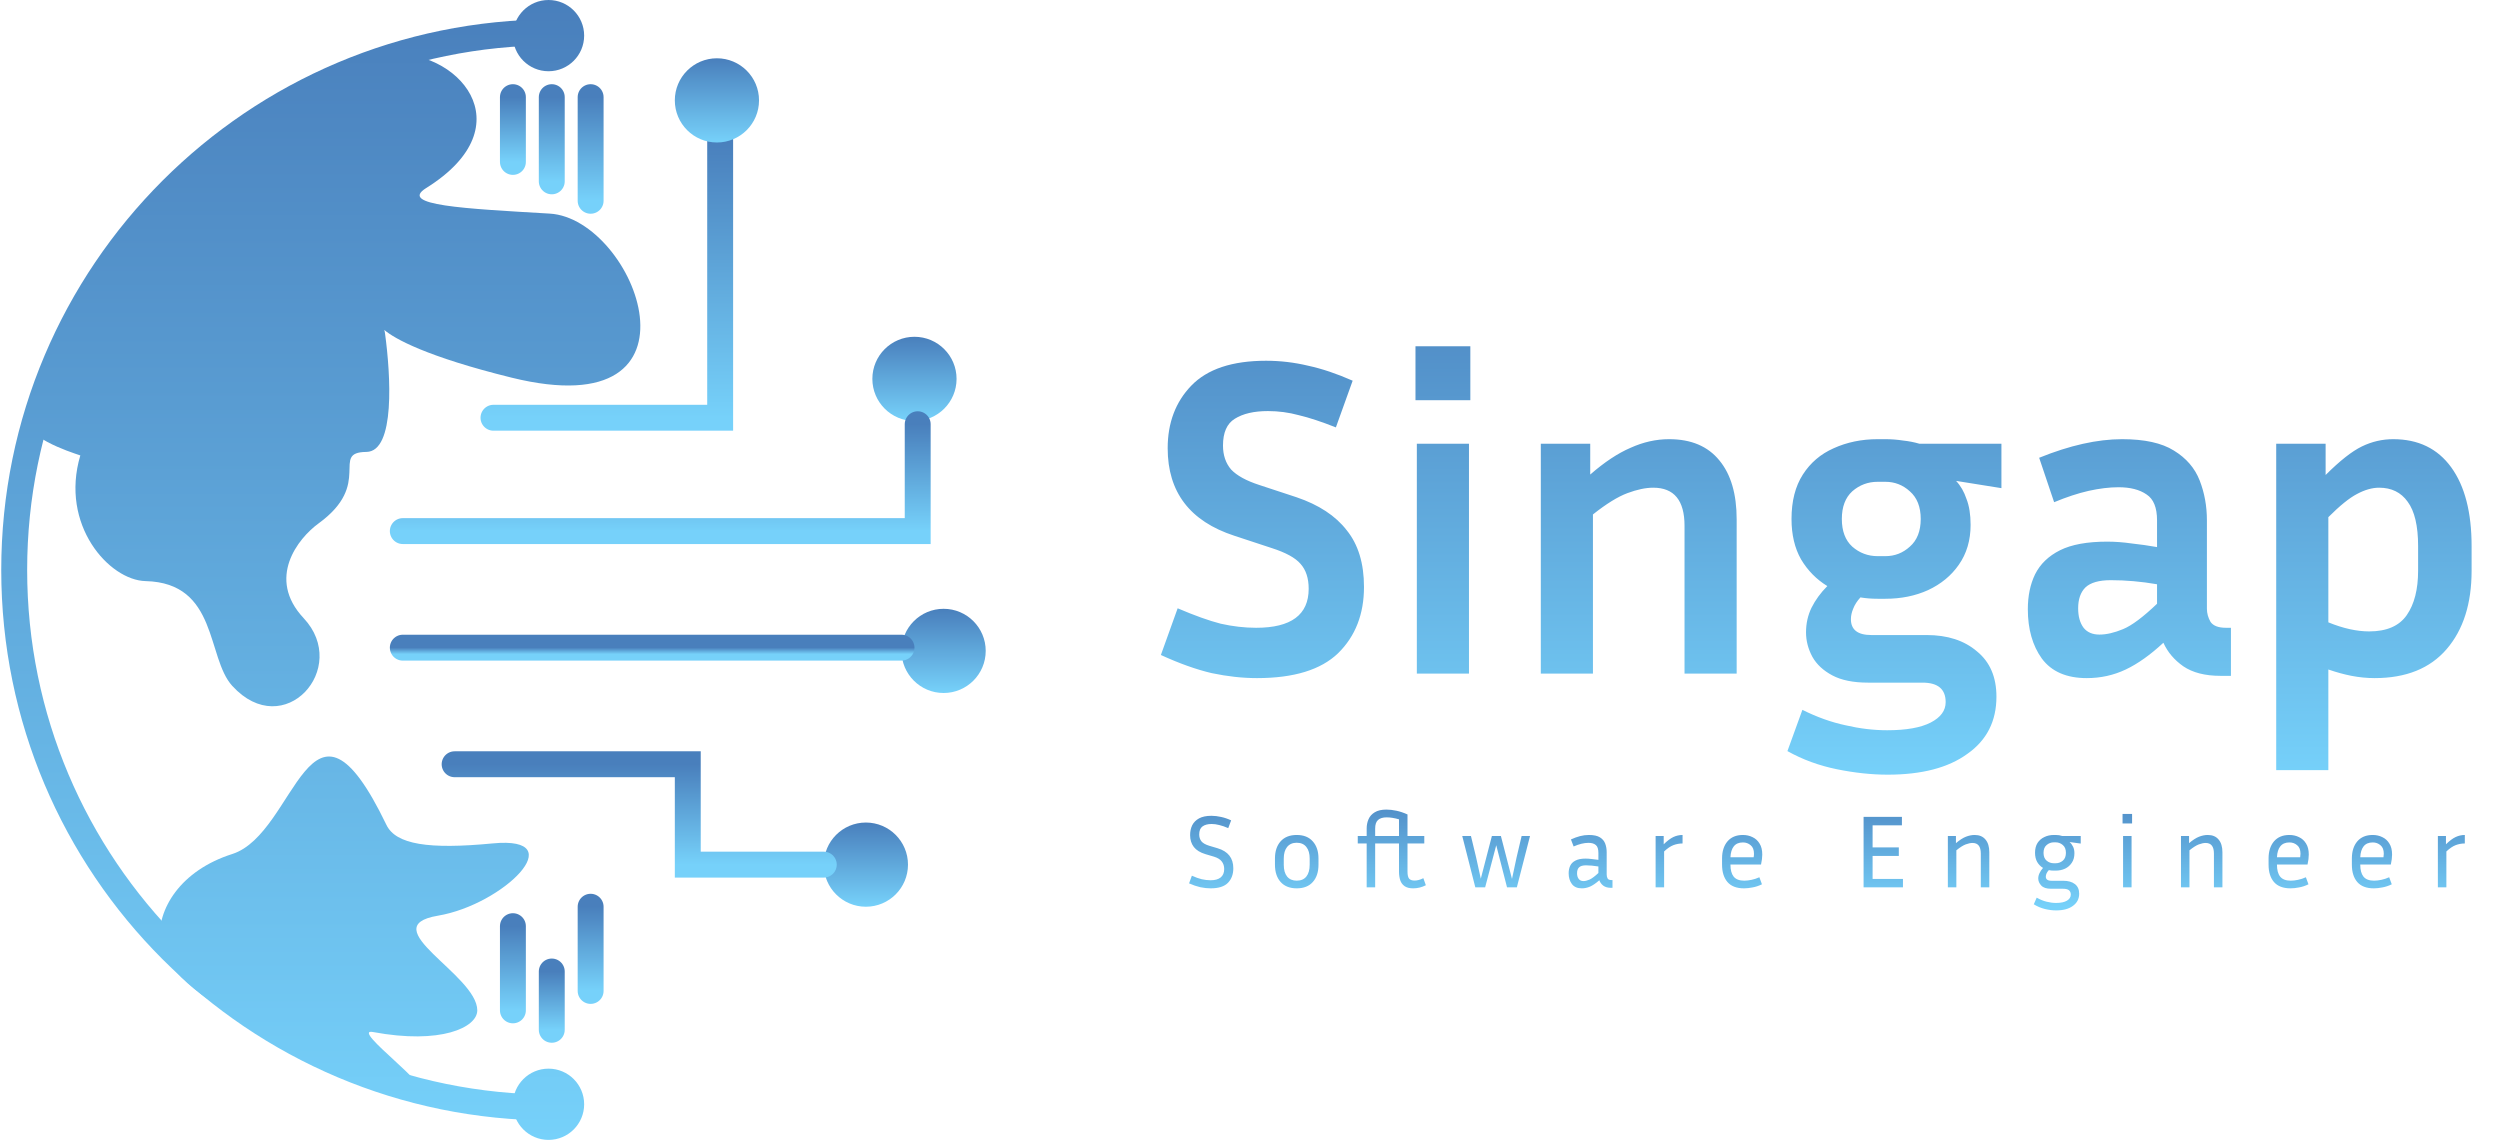 <svg width="386" height="176" viewBox="0 0 386 176" fill="none" xmlns="http://www.w3.org/2000/svg">
<path d="M85.193 3C38.249 3 0.193 41.056 0.193 88C0.193 134.944 38.249 173 85.193 173V169C40.458 169 4.193 132.735 4.193 88C4.193 43.265 40.458 7 85.193 7V3Z" fill="url(#paint0_linear_4_32)"/>
<path d="M59.663 127.361C47.745 102.631 45.836 128.686 35.859 131.86C27.877 134.399 24.19 140.37 24.681 145.497C26.8 155.347 51.459 164.368 63.524 167.647C68.048 168.876 53.849 158.648 57.587 159.345C68.056 161.299 73.693 158.648 73.693 156C73.693 150.5 57.498 143.091 67.616 141.382C77.734 139.674 88.464 129.035 76.093 130.221C66.197 131.17 61.128 130.402 59.663 127.361Z" fill="url(#paint1_linear_4_32)"/>
<path d="M59.679 8.377C70.482 7.267 81.4 19.304 65.799 29.035C61.497 31.719 71.541 32.195 84.87 32.98C98.2 33.765 110.593 66.106 79 58.312C65.804 55.056 60.915 52.292 59.331 50.939C59.379 51.096 59.42 51.275 59.447 51.477C60.315 57.866 61.069 69.738 56.561 69.778C50.927 69.827 57.67 74.641 49.196 80.807C46.018 83.119 41.107 89.284 46.887 95.447C54.112 103.151 43.857 114.663 35.861 105.9C31.863 101.518 33.681 89.989 22.471 89.722C16.865 89.588 9.206 81.066 12.402 70.317C10.62 69.723 3.483 67.404 3.973 64.299C5.127 56.979 30.93 12.284 59.679 8.377Z" fill="url(#paint2_linear_4_32)"/>
<path d="M90.193 5.5C90.193 8.538 87.731 11 84.693 11C81.656 11 79.193 8.538 79.193 5.5C79.193 2.462 81.656 0 84.693 0C87.731 0 90.193 2.462 90.193 5.5Z" fill="url(#paint3_linear_4_32)"/>
<path d="M90.193 170.5C90.193 173.538 87.731 176 84.693 176C81.656 176 79.193 173.538 79.193 170.5C79.193 167.462 81.656 165 84.693 165C87.731 165 90.193 167.462 90.193 170.5Z" fill="url(#paint4_linear_4_32)"/>
<path d="M79.193 15V25" stroke="url(#paint5_linear_4_32)" stroke-width="4" stroke-linecap="round"/>
<path d="M85.193 15V28" stroke="url(#paint6_linear_4_32)" stroke-width="4" stroke-linecap="round"/>
<path d="M79.193 143V156" stroke="url(#paint7_linear_4_32)" stroke-width="4" stroke-linecap="round"/>
<path d="M91.193 140V153" stroke="url(#paint8_linear_4_32)" stroke-width="4" stroke-linecap="round"/>
<path d="M85.193 150V159" stroke="url(#paint9_linear_4_32)" stroke-width="4" stroke-linecap="round"/>
<path d="M91.193 15V31" stroke="url(#paint10_linear_4_32)" stroke-width="4" stroke-linecap="round"/>
<path d="M76.193 64.5H111.193V21.5" stroke="url(#paint11_linear_4_32)" stroke-width="4" stroke-linecap="round"/>
<circle cx="110.693" cy="15.5" r="6.5" fill="url(#paint12_linear_4_32)"/>
<circle cx="141.193" cy="58.5" r="6.5" fill="url(#paint13_linear_4_32)"/>
<path d="M62.193 82H141.693V65.5" stroke="url(#paint14_linear_4_32)" stroke-width="4" stroke-linecap="round"/>
<circle cx="145.693" cy="100.5" r="6.5" fill="url(#paint15_linear_4_32)"/>
<path d="M62.193 100H139.193" stroke="url(#paint16_linear_4_32)" stroke-width="4" stroke-linecap="round"/>
<circle cx="133.693" cy="133.5" r="6.5" fill="url(#paint17_linear_4_32)"/>
<path d="M70.193 118H106.193V133.5H127.193" stroke="url(#paint18_linear_4_32)" stroke-width="4" stroke-linecap="round"/>
<path d="M193.94 96.93C199.353 96.93 202.06 94.923 202.06 90.91C202.06 89.277 201.64 87.993 200.8 87.06C200.007 86.127 198.513 85.31 196.32 84.61L190.58 82.72C183.72 80.48 180.29 75.977 180.29 69.21C180.29 65.29 181.503 62.07 183.93 59.55C186.403 56.983 190.253 55.7 195.48 55.7C197.673 55.7 199.843 55.957 201.99 56.47C204.137 56.937 206.423 57.707 208.85 58.78L206.26 65.99C204.02 65.103 202.107 64.473 200.52 64.1C198.98 63.68 197.393 63.47 195.76 63.47C193.613 63.47 191.91 63.867 190.65 64.66C189.437 65.407 188.83 66.783 188.83 68.79C188.83 70.283 189.25 71.52 190.09 72.5C190.977 73.433 192.423 74.227 194.43 74.88L200.17 76.77C203.623 77.937 206.213 79.64 207.94 81.88C209.713 84.073 210.6 86.99 210.6 90.63C210.6 94.83 209.27 98.237 206.61 100.85C203.95 103.417 199.773 104.7 194.08 104.7C191.84 104.7 189.507 104.443 187.08 103.93C184.7 103.37 182.087 102.437 179.24 101.13L181.83 93.92C184.443 95.04 186.66 95.833 188.48 96.3C190.347 96.72 192.167 96.93 193.94 96.93ZM227.02 61.79H218.55V53.46H227.02V61.79ZM226.81 104H218.76V68.51H226.81V104ZM255.261 75.3C254.094 75.3 252.764 75.58 251.271 76.14C249.778 76.7 248.004 77.797 245.951 79.43V104H237.901V68.51H245.531V73.27C247.724 71.357 249.801 69.98 251.761 69.14C253.721 68.253 255.704 67.81 257.711 67.81C261.118 67.81 263.708 68.907 265.481 71.1C267.254 73.247 268.141 76.28 268.141 80.2V104H260.091V81.18C260.091 77.26 258.481 75.3 255.261 75.3ZM308.25 107.57C308.25 111.35 306.757 114.29 303.77 116.39C300.83 118.537 296.723 119.61 291.45 119.61C288.977 119.61 286.363 119.33 283.61 118.77C280.857 118.21 278.313 117.277 275.98 115.97L278.29 109.6C280.53 110.72 282.747 111.513 284.94 111.98C287.133 112.493 289.28 112.75 291.38 112.75C294.32 112.75 296.56 112.353 298.1 111.56C299.64 110.767 300.41 109.717 300.41 108.41C300.41 106.403 299.22 105.4 296.84 105.4H288.44C286.153 105.4 284.31 105.027 282.91 104.28C281.51 103.533 280.483 102.577 279.83 101.41C279.177 100.197 278.85 98.937 278.85 97.63C278.85 96.277 279.13 95.017 279.69 93.85C280.297 92.637 281.113 91.517 282.14 90.49C280.46 89.463 279.107 88.087 278.08 86.36C277.1 84.633 276.61 82.557 276.61 80.13C276.61 77.377 277.193 75.09 278.36 73.27C279.527 71.45 281.113 70.097 283.12 69.21C285.173 68.277 287.437 67.81 289.91 67.81H291.1C292.033 67.81 292.943 67.88 293.83 68.02C294.717 68.113 295.557 68.277 296.35 68.51H309.02V75.37L302.02 74.25C302.72 74.997 303.257 75.93 303.63 77.05C304.05 78.123 304.26 79.453 304.26 81.04C304.26 83.42 303.653 85.473 302.44 87.2C301.273 88.88 299.687 90.187 297.68 91.12C295.72 92.007 293.527 92.45 291.1 92.45H289.91C288.977 92.45 288.09 92.38 287.25 92.24C286.737 92.8 286.363 93.383 286.13 93.99C285.897 94.55 285.78 95.087 285.78 95.6C285.78 97.233 286.83 98.05 288.93 98.05H297.47C300.69 98.05 303.28 98.89 305.24 100.57C307.247 102.203 308.25 104.537 308.25 107.57ZM291.1 85.87C292.547 85.87 293.807 85.38 294.88 84.4C296 83.42 296.56 81.997 296.56 80.13C296.56 78.263 296 76.84 294.88 75.86C293.807 74.88 292.547 74.39 291.1 74.39H289.91C288.417 74.39 287.11 74.88 285.99 75.86C284.917 76.84 284.38 78.263 284.38 80.13C284.38 81.997 284.917 83.42 285.99 84.4C287.11 85.38 288.417 85.87 289.91 85.87H291.1ZM342.847 104.35C340.467 104.35 338.554 103.86 337.107 102.88C335.707 101.9 334.681 100.687 334.027 99.24C332.021 101.107 330.084 102.483 328.217 103.37C326.351 104.257 324.344 104.7 322.197 104.7C319.071 104.7 316.761 103.697 315.267 101.69C313.821 99.683 313.097 97.14 313.097 94.06C313.097 92.007 313.471 90.21 314.217 88.67C315.011 87.083 316.294 85.847 318.067 84.96C319.841 84.073 322.267 83.63 325.347 83.63C326.561 83.63 327.821 83.723 329.127 83.91C330.434 84.05 331.741 84.237 333.047 84.47V80.34C333.047 78.38 332.511 77.05 331.437 76.35C330.364 75.603 328.917 75.23 327.097 75.23C325.697 75.23 324.157 75.417 322.477 75.79C320.844 76.163 319.071 76.747 317.157 77.54L314.847 70.68C319.561 68.767 323.831 67.81 327.657 67.81C331.111 67.81 333.771 68.393 335.637 69.56C337.551 70.727 338.881 72.267 339.627 74.18C340.374 76.093 340.747 78.147 340.747 80.34V93.99C340.747 94.69 340.934 95.367 341.307 96.02C341.727 96.627 342.521 96.93 343.687 96.93H344.457V104.35H342.847ZM320.867 93.92C320.867 95.18 321.147 96.183 321.707 96.93C322.267 97.63 323.084 97.98 324.157 97.98C325.231 97.98 326.444 97.7 327.797 97.14C329.151 96.58 330.901 95.273 333.047 93.22V90.21C330.621 89.79 328.241 89.58 325.907 89.58C324.087 89.58 322.781 89.953 321.987 90.7C321.241 91.447 320.867 92.52 320.867 93.92ZM366.636 104.7C365.469 104.7 364.279 104.583 363.066 104.35C361.899 104.117 360.709 103.79 359.496 103.37V118.91H351.446V68.51H359.076V73.34C361.269 71.147 363.136 69.677 364.676 68.93C366.216 68.183 367.826 67.81 369.506 67.81C373.379 67.81 376.366 69.257 378.466 72.15C380.566 75.043 381.616 79.103 381.616 84.33V88.11C381.616 93.197 380.333 97.233 377.766 100.22C375.199 103.207 371.489 104.7 366.636 104.7ZM367.336 75.3C366.263 75.3 365.119 75.627 363.906 76.28C362.739 76.887 361.269 78.077 359.496 79.85V96.09C361.783 97.023 363.883 97.49 365.796 97.49C368.503 97.49 370.439 96.65 371.606 94.97C372.773 93.29 373.356 91.003 373.356 88.11V84.33C373.356 81.203 372.819 78.917 371.746 77.47C370.719 76.023 369.249 75.3 367.336 75.3Z" fill="url(#paint19_linear_4_32)"/>
<path d="M186.92 135.912C187.592 135.912 188.109 135.768 188.472 135.48C188.835 135.181 189.016 134.749 189.016 134.184C189.016 133.715 188.888 133.32 188.632 133C188.387 132.68 187.981 132.435 187.416 132.264L186.12 131.88C185.309 131.635 184.712 131.267 184.328 130.776C183.944 130.275 183.752 129.661 183.752 128.936C183.752 128.381 183.859 127.88 184.072 127.432C184.296 126.984 184.648 126.627 185.128 126.36C185.619 126.093 186.259 125.96 187.048 125.96C187.528 125.96 188.024 126.019 188.536 126.136C189.048 126.243 189.565 126.419 190.088 126.664L189.64 127.864C189.128 127.64 188.664 127.48 188.248 127.384C187.843 127.277 187.453 127.224 187.08 127.224C186.472 127.224 185.997 127.352 185.656 127.608C185.325 127.853 185.16 128.264 185.16 128.84C185.16 129.256 185.272 129.608 185.496 129.896C185.72 130.173 186.12 130.403 186.696 130.584L187.992 130.968C189.613 131.448 190.424 132.483 190.424 134.072C190.424 134.989 190.147 135.736 189.592 136.312C189.037 136.877 188.147 137.16 186.92 137.16C186.419 137.16 185.885 137.101 185.32 136.984C184.765 136.856 184.189 136.659 183.592 136.392L184.024 135.208C184.589 135.464 185.096 135.645 185.544 135.752C186.003 135.859 186.461 135.912 186.92 135.912ZM203.574 132.552V133.512C203.574 134.643 203.28 135.533 202.694 136.184C202.118 136.835 201.291 137.16 200.214 137.16C199.147 137.16 198.32 136.835 197.734 136.184C197.147 135.533 196.854 134.643 196.854 133.512V132.552C196.854 131.443 197.142 130.563 197.718 129.912C198.304 129.251 199.136 128.92 200.214 128.92C201.291 128.92 202.118 129.251 202.694 129.912C203.28 130.563 203.574 131.443 203.574 132.552ZM202.214 132.552C202.214 131.795 202.043 131.203 201.702 130.776C201.36 130.339 200.864 130.12 200.214 130.12C199.574 130.12 199.078 130.339 198.726 130.776C198.384 131.203 198.214 131.795 198.214 132.552V133.512C198.214 134.301 198.384 134.909 198.726 135.336C199.078 135.763 199.574 135.976 200.214 135.976C200.864 135.976 201.36 135.763 201.702 135.336C202.043 134.909 202.214 134.301 202.214 133.512V132.552ZM216.006 134.616V130.232H212.326V137H211.014V130.232H209.638V129.08H211.014V127.928C211.014 127.405 211.11 126.925 211.302 126.488C211.494 126.04 211.814 125.683 212.262 125.416C212.71 125.139 213.313 125 214.07 125C214.539 125 215.051 125.059 215.606 125.176C216.161 125.293 216.731 125.485 217.318 125.752V129.08H219.91V130.232H217.318V134.568C217.318 135.101 217.403 135.469 217.574 135.672C217.755 135.864 218.033 135.96 218.406 135.96C218.598 135.96 218.801 135.933 219.014 135.88C219.238 135.827 219.489 135.731 219.766 135.592L220.15 136.68C219.531 137 218.875 137.16 218.182 137.16C217.627 137.16 217.19 137.048 216.87 136.824C216.55 136.6 216.326 136.296 216.198 135.912C216.07 135.517 216.006 135.085 216.006 134.616ZM212.326 127.912V129.08H216.006V126.504C215.291 126.301 214.657 126.2 214.102 126.2C213.515 126.2 213.073 126.333 212.774 126.6C212.475 126.867 212.326 127.304 212.326 127.912ZM236.235 129.08L234.203 137H232.683L231.019 130.504L229.307 137H227.787L225.771 129.08H227.115L227.915 132.392L228.635 135.672L230.347 129.08H231.739L233.451 135.704L234.155 132.408L234.939 129.08H236.235ZM248.728 137.08C248.237 137.08 247.843 136.968 247.544 136.744C247.256 136.52 247.053 136.243 246.936 135.912C246.413 136.371 245.939 136.696 245.512 136.888C245.085 137.069 244.659 137.16 244.232 137.16C243.539 137.16 243.027 136.936 242.696 136.488C242.365 136.04 242.2 135.491 242.2 134.84C242.2 134.403 242.28 134.013 242.44 133.672C242.6 133.331 242.872 133.064 243.256 132.872C243.64 132.669 244.157 132.568 244.808 132.568C245.096 132.568 245.411 132.589 245.752 132.632C246.093 132.664 246.44 132.707 246.792 132.76V131.688C246.792 131.091 246.659 130.685 246.392 130.472C246.136 130.248 245.757 130.136 245.256 130.136C244.573 130.136 243.811 130.323 242.968 130.696L242.552 129.608C243.043 129.384 243.512 129.213 243.96 129.096C244.408 128.979 244.861 128.92 245.32 128.92C246.067 128.92 246.637 129.043 247.032 129.288C247.427 129.533 247.699 129.859 247.848 130.264C247.997 130.669 248.072 131.112 248.072 131.592V135.016C248.072 135.261 248.12 135.469 248.216 135.64C248.312 135.8 248.504 135.88 248.792 135.88H248.968V137.08H248.728ZM243.496 134.824C243.496 135.187 243.581 135.48 243.752 135.704C243.923 135.928 244.168 136.04 244.488 136.04C244.765 136.04 245.085 135.96 245.448 135.8C245.811 135.629 246.259 135.293 246.792 134.792V133.784C246.067 133.667 245.427 133.608 244.872 133.608C244.381 133.608 244.029 133.709 243.816 133.912C243.603 134.115 243.496 134.419 243.496 134.824ZM259.787 130.232C259.307 130.232 258.837 130.317 258.379 130.488C257.931 130.659 257.451 130.984 256.939 131.464V137H255.627V129.08H256.875V130.36C257.419 129.827 257.915 129.453 258.363 129.24C258.821 129.027 259.296 128.92 259.787 128.92V130.232ZM272.046 136.536C271.566 136.771 271.086 136.931 270.606 137.016C270.126 137.112 269.683 137.16 269.278 137.16C268.136 137.16 267.283 136.835 266.718 136.184C266.163 135.533 265.886 134.643 265.886 133.512V132.552C265.886 131.453 266.163 130.573 266.718 129.912C267.283 129.251 268.078 128.92 269.102 128.92C269.646 128.92 270.142 129.032 270.59 129.256C271.048 129.469 271.411 129.8 271.678 130.248C271.955 130.685 272.094 131.251 272.094 131.944C272.094 132.392 272.03 132.904 271.902 133.48H267.182V133.512C267.182 134.323 267.347 134.936 267.678 135.352C268.019 135.768 268.563 135.976 269.31 135.976C269.651 135.976 270.024 135.933 270.43 135.848C270.846 135.763 271.251 135.629 271.646 135.448L272.046 136.536ZM269.102 130.072C268.483 130.072 268.014 130.275 267.694 130.68C267.384 131.075 267.214 131.635 267.182 132.36H270.766C270.798 132.168 270.814 131.987 270.814 131.816C270.814 131.219 270.643 130.781 270.302 130.504C269.971 130.216 269.571 130.072 269.102 130.072ZM293.817 135.704V137H287.737V126.12H293.657V127.432H289.129V130.84H293.177V132.152H289.129V135.704H293.817ZM304.557 130.152C304.258 130.152 303.906 130.227 303.501 130.376C303.106 130.525 302.626 130.829 302.061 131.288V137H300.749V129.08H301.997V130.184C302.562 129.704 303.074 129.373 303.533 129.192C304.002 129.011 304.45 128.92 304.877 128.92C305.613 128.92 306.173 129.155 306.557 129.624C306.951 130.083 307.149 130.739 307.149 131.592V137H305.837V131.784C305.837 130.696 305.41 130.152 304.557 130.152ZM321.025 137.992C321.025 138.771 320.705 139.395 320.065 139.864C319.436 140.333 318.567 140.568 317.457 140.568C316.903 140.568 316.321 140.493 315.713 140.344C315.116 140.195 314.551 139.955 314.017 139.624L314.465 138.6C314.999 138.899 315.511 139.107 316.001 139.224C316.503 139.352 316.988 139.416 317.457 139.416C318.183 139.416 318.743 139.299 319.137 139.064C319.532 138.829 319.729 138.515 319.729 138.12C319.729 137.832 319.633 137.608 319.441 137.448C319.249 137.299 318.94 137.224 318.513 137.224H316.673C315.98 137.224 315.479 137.059 315.169 136.728C314.86 136.397 314.705 136.035 314.705 135.64C314.705 135.363 314.769 135.091 314.897 134.824C315.025 134.547 315.207 134.275 315.441 134.008C315.068 133.784 314.769 133.48 314.545 133.096C314.321 132.701 314.209 132.227 314.209 131.672C314.209 131.064 314.337 130.557 314.593 130.152C314.86 129.747 315.212 129.443 315.649 129.24C316.087 129.027 316.577 128.92 317.121 128.92H317.393C317.767 128.92 318.108 128.973 318.417 129.08H321.265V130.248L319.537 130.008C319.761 130.2 319.943 130.44 320.081 130.728C320.22 131.005 320.289 131.347 320.289 131.752C320.289 132.328 320.156 132.813 319.889 133.208C319.633 133.603 319.287 133.907 318.849 134.12C318.412 134.323 317.927 134.424 317.393 134.424H317.121C316.983 134.424 316.849 134.419 316.721 134.408C316.593 134.387 316.465 134.365 316.337 134.344C316.028 134.685 315.873 135.021 315.873 135.352C315.873 135.779 316.172 135.992 316.769 135.992H318.561C319.329 135.992 319.932 136.163 320.369 136.504C320.807 136.845 321.025 137.341 321.025 137.992ZM317.393 133.288C317.809 133.288 318.177 133.155 318.497 132.888C318.817 132.621 318.977 132.216 318.977 131.672C318.977 131.139 318.817 130.739 318.497 130.472C318.177 130.195 317.809 130.056 317.393 130.056H317.121C316.695 130.056 316.321 130.195 316.001 130.472C315.681 130.739 315.521 131.139 315.521 131.672C315.521 132.216 315.681 132.621 316.001 132.888C316.321 133.155 316.695 133.288 317.121 133.288H317.393ZM329.194 127.144H327.722V125.672H329.194V127.144ZM329.114 137H327.802V129.08H329.114V137ZM340.55 130.152C340.252 130.152 339.9 130.227 339.494 130.376C339.1 130.525 338.62 130.829 338.054 131.288V137H336.742V129.08H337.99V130.184C338.556 129.704 339.068 129.373 339.526 129.192C339.996 129.011 340.444 128.92 340.87 128.92C341.606 128.92 342.166 129.155 342.55 129.624C342.945 130.083 343.142 130.739 343.142 131.592V137H341.83V131.784C341.83 130.696 341.404 130.152 340.55 130.152ZM356.427 136.536C355.947 136.771 355.467 136.931 354.987 137.016C354.507 137.112 354.064 137.16 353.659 137.16C352.518 137.16 351.664 136.835 351.099 136.184C350.544 135.533 350.267 134.643 350.267 133.512V132.552C350.267 131.453 350.544 130.573 351.099 129.912C351.664 129.251 352.459 128.92 353.483 128.92C354.027 128.92 354.523 129.032 354.971 129.256C355.43 129.469 355.792 129.8 356.059 130.248C356.336 130.685 356.475 131.251 356.475 131.944C356.475 132.392 356.411 132.904 356.283 133.48H351.563V133.512C351.563 134.323 351.728 134.936 352.059 135.352C352.4 135.768 352.944 135.976 353.691 135.976C354.032 135.976 354.406 135.933 354.811 135.848C355.227 135.763 355.632 135.629 356.027 135.448L356.427 136.536ZM353.483 130.072C352.864 130.072 352.395 130.275 352.075 130.68C351.766 131.075 351.595 131.635 351.563 132.36H355.147C355.179 132.168 355.195 131.987 355.195 131.816C355.195 131.219 355.024 130.781 354.683 130.504C354.352 130.216 353.952 130.072 353.483 130.072ZM369.289 136.536C368.809 136.771 368.329 136.931 367.849 137.016C367.369 137.112 366.927 137.16 366.521 137.16C365.38 137.16 364.527 136.835 363.961 136.184C363.407 135.533 363.129 134.643 363.129 133.512V132.552C363.129 131.453 363.407 130.573 363.961 129.912C364.527 129.251 365.321 128.92 366.345 128.92C366.889 128.92 367.385 129.032 367.833 129.256C368.292 129.469 368.655 129.8 368.921 130.248C369.199 130.685 369.337 131.251 369.337 131.944C369.337 132.392 369.273 132.904 369.145 133.48H364.425V133.512C364.425 134.323 364.591 134.936 364.921 135.352C365.263 135.768 365.807 135.976 366.553 135.976C366.895 135.976 367.268 135.933 367.673 135.848C368.089 135.763 368.495 135.629 368.889 135.448L369.289 136.536ZM366.345 130.072C365.727 130.072 365.257 130.275 364.937 130.68C364.628 131.075 364.457 131.635 364.425 132.36H368.009C368.041 132.168 368.057 131.987 368.057 131.816C368.057 131.219 367.887 130.781 367.545 130.504C367.215 130.216 366.815 130.072 366.345 130.072ZM380.568 130.232C380.088 130.232 379.619 130.317 379.16 130.488C378.712 130.659 378.232 130.984 377.72 131.464V137H376.408V129.08H377.656V130.36C378.2 129.827 378.696 129.453 379.144 129.24C379.603 129.027 380.077 128.92 380.568 128.92V130.232Z" fill="url(#paint20_linear_4_32)"/>
<defs>
<linearGradient id="paint0_linear_4_32" x1="49.53" y1="0" x2="49.53" y2="176" gradientUnits="userSpaceOnUse">
<stop stop-color="#497FBC"/>
<stop offset="1" stop-color="#76D1FA"/>
</linearGradient>
<linearGradient id="paint1_linear_4_32" x1="49.53" y1="0" x2="49.53" y2="176" gradientUnits="userSpaceOnUse">
<stop stop-color="#497FBC"/>
<stop offset="1" stop-color="#76D1FA"/>
</linearGradient>
<linearGradient id="paint2_linear_4_32" x1="49.53" y1="0" x2="49.53" y2="176" gradientUnits="userSpaceOnUse">
<stop stop-color="#497FBC"/>
<stop offset="1" stop-color="#76D1FA"/>
</linearGradient>
<linearGradient id="paint3_linear_4_32" x1="49.53" y1="0" x2="49.53" y2="176" gradientUnits="userSpaceOnUse">
<stop stop-color="#497FBC"/>
<stop offset="1" stop-color="#76D1FA"/>
</linearGradient>
<linearGradient id="paint4_linear_4_32" x1="49.53" y1="0" x2="49.53" y2="176" gradientUnits="userSpaceOnUse">
<stop stop-color="#497FBC"/>
<stop offset="1" stop-color="#76D1FA"/>
</linearGradient>
<linearGradient id="paint5_linear_4_32" x1="79.693" y1="15" x2="79.693" y2="25" gradientUnits="userSpaceOnUse">
<stop stop-color="#497FBC"/>
<stop offset="1" stop-color="#76D1FA"/>
</linearGradient>
<linearGradient id="paint6_linear_4_32" x1="85.693" y1="15" x2="85.693" y2="28" gradientUnits="userSpaceOnUse">
<stop stop-color="#497FBC"/>
<stop offset="1" stop-color="#76D1FA"/>
</linearGradient>
<linearGradient id="paint7_linear_4_32" x1="79.693" y1="143" x2="79.693" y2="156" gradientUnits="userSpaceOnUse">
<stop stop-color="#497FBC"/>
<stop offset="1" stop-color="#76D1FA"/>
</linearGradient>
<linearGradient id="paint8_linear_4_32" x1="91.693" y1="140" x2="91.693" y2="153" gradientUnits="userSpaceOnUse">
<stop stop-color="#497FBC"/>
<stop offset="1" stop-color="#76D1FA"/>
</linearGradient>
<linearGradient id="paint9_linear_4_32" x1="85.693" y1="150" x2="85.693" y2="159" gradientUnits="userSpaceOnUse">
<stop stop-color="#497FBC"/>
<stop offset="1" stop-color="#76D1FA"/>
</linearGradient>
<linearGradient id="paint10_linear_4_32" x1="91.693" y1="15" x2="91.693" y2="31" gradientUnits="userSpaceOnUse">
<stop stop-color="#497FBC"/>
<stop offset="1" stop-color="#76D1FA"/>
</linearGradient>
<linearGradient id="paint11_linear_4_32" x1="93.693" y1="21.5" x2="93.693" y2="64.5" gradientUnits="userSpaceOnUse">
<stop stop-color="#497FBC"/>
<stop offset="1" stop-color="#76D1FA"/>
</linearGradient>
<linearGradient id="paint12_linear_4_32" x1="110.693" y1="9" x2="110.693" y2="22" gradientUnits="userSpaceOnUse">
<stop stop-color="#497FBC"/>
<stop offset="1" stop-color="#76D1FA"/>
</linearGradient>
<linearGradient id="paint13_linear_4_32" x1="141.193" y1="52" x2="141.193" y2="65" gradientUnits="userSpaceOnUse">
<stop stop-color="#497FBC"/>
<stop offset="1" stop-color="#76D1FA"/>
</linearGradient>
<linearGradient id="paint14_linear_4_32" x1="101.943" y1="65.5" x2="101.943" y2="82" gradientUnits="userSpaceOnUse">
<stop stop-color="#497FBC"/>
<stop offset="1" stop-color="#76D1FA"/>
</linearGradient>
<linearGradient id="paint15_linear_4_32" x1="145.693" y1="94" x2="145.693" y2="107" gradientUnits="userSpaceOnUse">
<stop stop-color="#497FBC"/>
<stop offset="1" stop-color="#76D1FA"/>
</linearGradient>
<linearGradient id="paint16_linear_4_32" x1="100.693" y1="100" x2="100.693" y2="101" gradientUnits="userSpaceOnUse">
<stop stop-color="#497FBC"/>
<stop offset="1" stop-color="#76D1FA"/>
</linearGradient>
<linearGradient id="paint17_linear_4_32" x1="133.693" y1="127" x2="133.693" y2="140" gradientUnits="userSpaceOnUse">
<stop stop-color="#497FBC"/>
<stop offset="1" stop-color="#76D1FA"/>
</linearGradient>
<linearGradient id="paint18_linear_4_32" x1="98.693" y1="118" x2="98.693" y2="133.5" gradientUnits="userSpaceOnUse">
<stop stop-color="#497FBC"/>
<stop offset="1" stop-color="#76D1FA"/>
</linearGradient>
<linearGradient id="paint19_linear_4_32" x1="281.5" y1="36" x2="281.5" y2="120" gradientUnits="userSpaceOnUse">
<stop stop-color="#497FBC"/>
<stop offset="1" stop-color="#76D1FA"/>
</linearGradient>
<linearGradient id="paint20_linear_4_32" x1="282" y1="121" x2="282" y2="140" gradientUnits="userSpaceOnUse">
<stop stop-color="#497FBC"/>
<stop offset="1" stop-color="#76D1FA"/>
</linearGradient>
</defs>
</svg>
